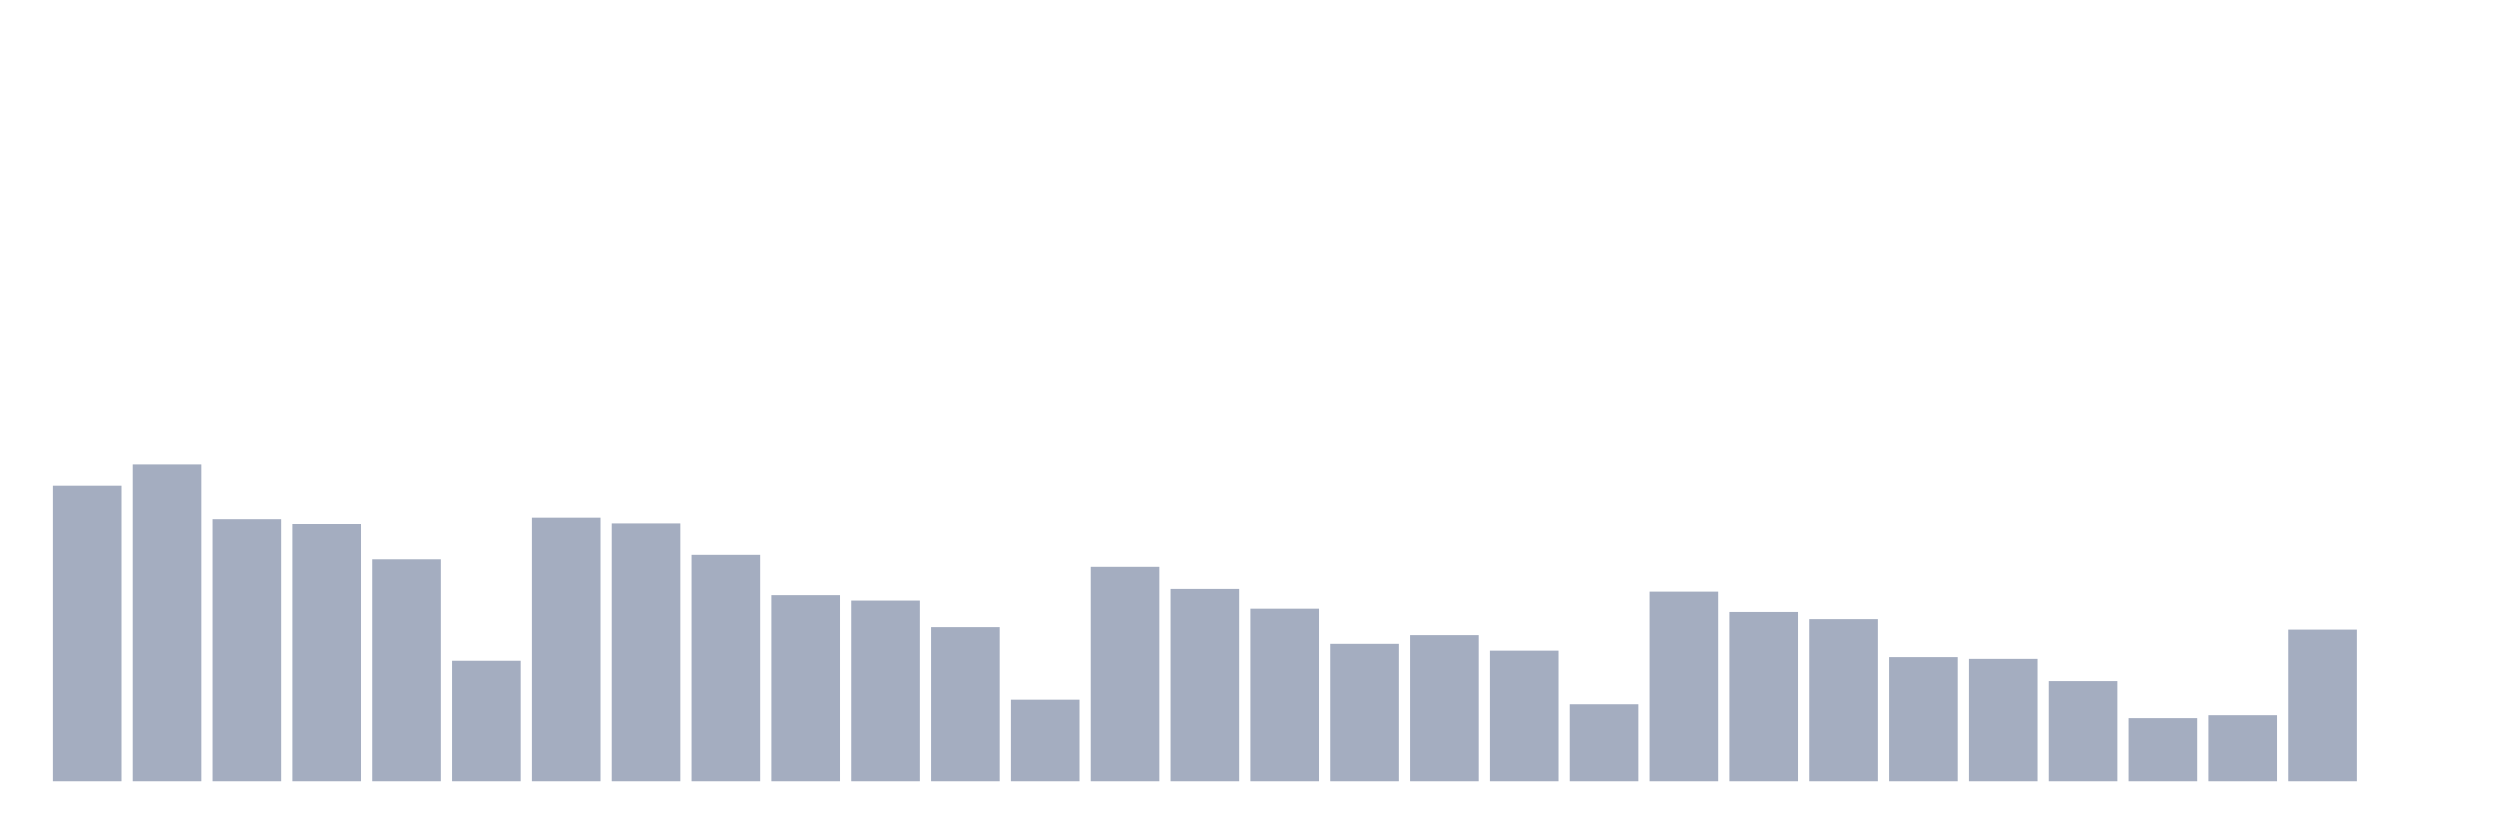 <svg xmlns="http://www.w3.org/2000/svg" viewBox="0 0 480 160"><g transform="translate(10,10)"><rect class="bar" x="0.153" width="13.175" y="83.251" height="56.749" fill="rgb(164,173,192)"></rect><rect class="bar" x="15.482" width="13.175" y="79.165" height="60.835" fill="rgb(164,173,192)"></rect><rect class="bar" x="30.81" width="13.175" y="89.684" height="50.316" fill="rgb(164,173,192)"></rect><rect class="bar" x="46.138" width="13.175" y="90.609" height="49.391" fill="rgb(164,173,192)"></rect><rect class="bar" x="61.466" width="13.175" y="97.381" height="42.619" fill="rgb(164,173,192)"></rect><rect class="bar" x="76.794" width="13.175" y="116.862" height="23.138" fill="rgb(164,173,192)"></rect><rect class="bar" x="92.123" width="13.175" y="89.391" height="50.609" fill="rgb(164,173,192)"></rect><rect class="bar" x="107.451" width="13.175" y="90.497" height="49.503" fill="rgb(164,173,192)"></rect><rect class="bar" x="122.779" width="13.175" y="96.524" height="43.476" fill="rgb(164,173,192)"></rect><rect class="bar" x="138.107" width="13.175" y="104.266" height="35.734" fill="rgb(164,173,192)"></rect><rect class="bar" x="153.436" width="13.175" y="105.305" height="34.695" fill="rgb(164,173,192)"></rect><rect class="bar" x="168.764" width="13.175" y="110.406" height="29.594" fill="rgb(164,173,192)"></rect><rect class="bar" x="184.092" width="13.175" y="124.334" height="15.666" fill="rgb(164,173,192)"></rect><rect class="bar" x="199.42" width="13.175" y="98.826" height="41.174" fill="rgb(164,173,192)"></rect><rect class="bar" x="214.748" width="13.175" y="103.07" height="36.93" fill="rgb(164,173,192)"></rect><rect class="bar" x="230.077" width="13.175" y="106.862" height="33.138" fill="rgb(164,173,192)"></rect><rect class="bar" x="245.405" width="13.175" y="113.612" height="26.388" fill="rgb(164,173,192)"></rect><rect class="bar" x="260.733" width="13.175" y="111.941" height="28.059" fill="rgb(164,173,192)"></rect><rect class="bar" x="276.061" width="13.175" y="114.921" height="25.079" fill="rgb(164,173,192)"></rect><rect class="bar" x="291.39" width="13.175" y="125.214" height="14.786" fill="rgb(164,173,192)"></rect><rect class="bar" x="306.718" width="13.175" y="103.589" height="36.411" fill="rgb(164,173,192)"></rect><rect class="bar" x="322.046" width="13.175" y="107.494" height="32.506" fill="rgb(164,173,192)"></rect><rect class="bar" x="337.374" width="13.175" y="108.871" height="31.129" fill="rgb(164,173,192)"></rect><rect class="bar" x="352.702" width="13.175" y="116.163" height="23.837" fill="rgb(164,173,192)"></rect><rect class="bar" x="368.031" width="13.175" y="116.501" height="23.499" fill="rgb(164,173,192)"></rect><rect class="bar" x="383.359" width="13.175" y="120.767" height="19.233" fill="rgb(164,173,192)"></rect><rect class="bar" x="398.687" width="13.175" y="127.878" height="12.122" fill="rgb(164,173,192)"></rect><rect class="bar" x="414.015" width="13.175" y="127.314" height="12.686" fill="rgb(164,173,192)"></rect><rect class="bar" x="429.344" width="13.175" y="110.88" height="29.12" fill="rgb(164,173,192)"></rect><rect class="bar" x="444.672" width="13.175" y="140" height="0" fill="rgb(164,173,192)"></rect></g></svg>